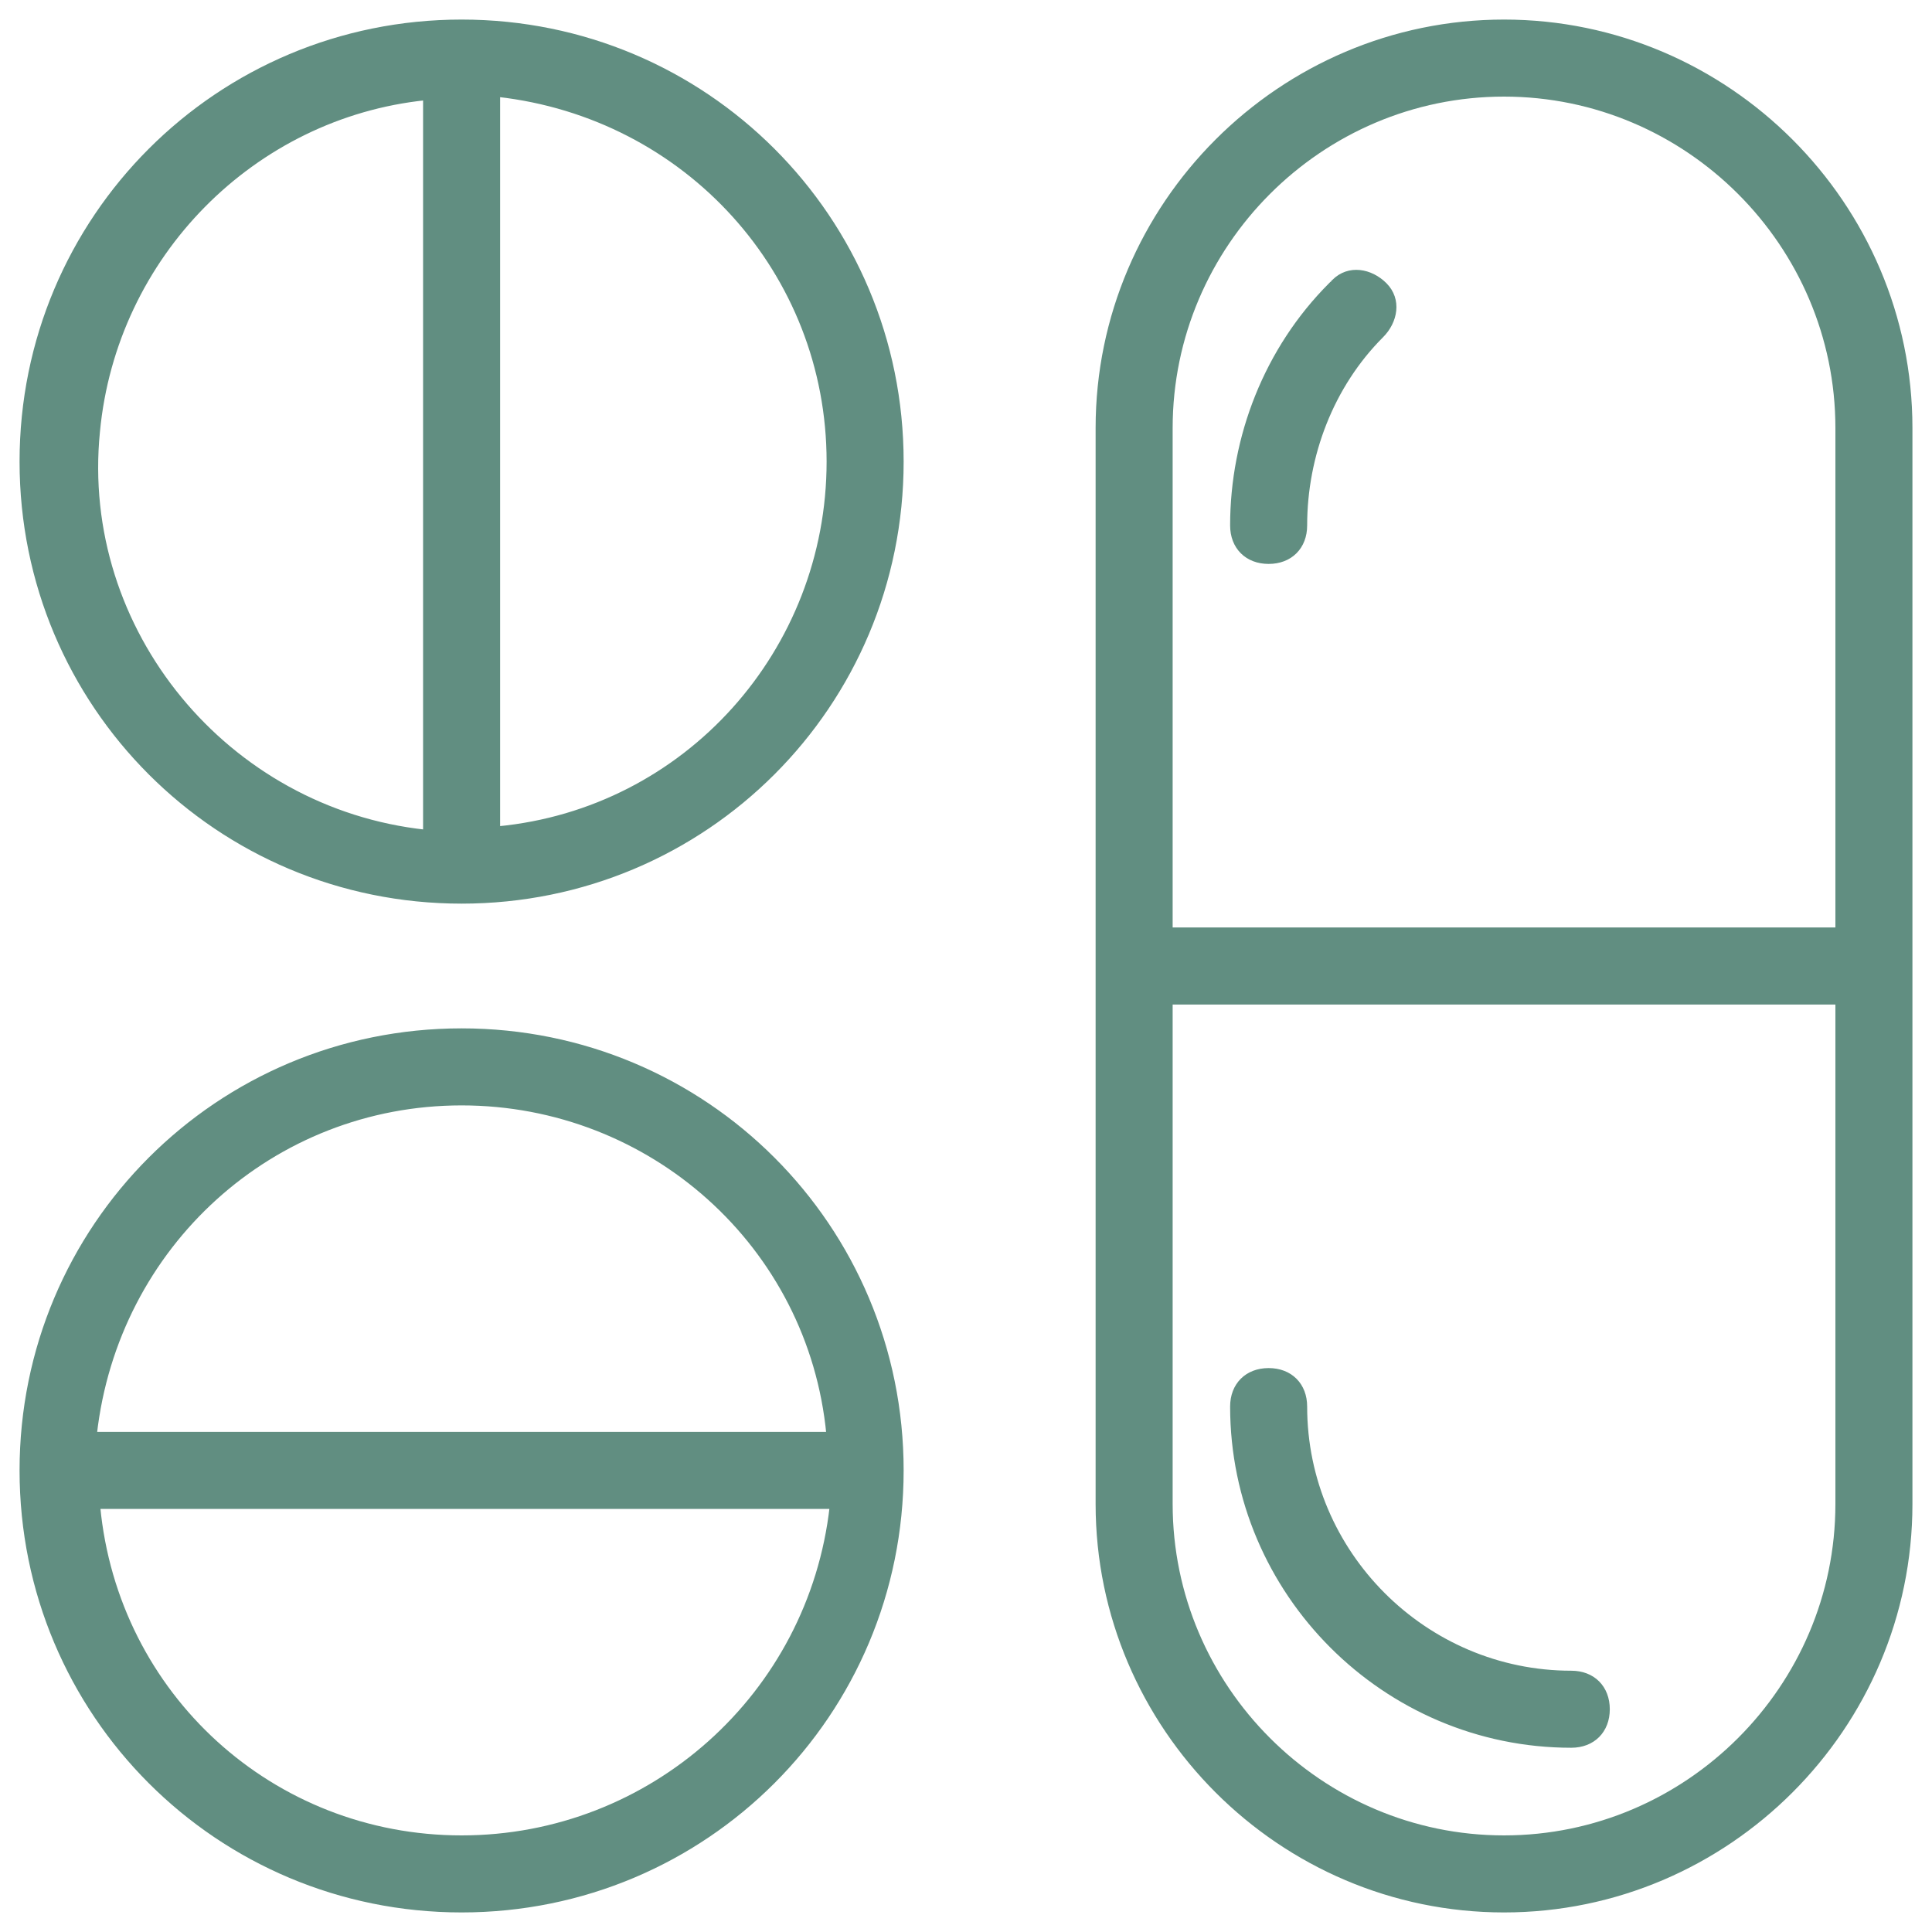 <svg width="79" height="79" viewBox="0 0 79 79" fill="none" xmlns="http://www.w3.org/2000/svg">
<path d="M64.25 68.416C58.255 68.416 53.35 63.51 53.35 57.516C53.35 57.08 53.205 56.71 52.943 56.448C52.681 56.186 52.31 56.041 51.875 56.041C51.44 56.041 51.069 56.186 50.807 56.448C50.545 56.71 50.4 57.08 50.4 57.516C50.4 65.133 56.632 71.366 64.25 71.366C64.685 71.366 65.056 71.22 65.318 70.958C65.579 70.696 65.725 70.326 65.725 69.891C65.725 69.455 65.579 69.085 65.318 68.823C65.056 68.561 64.685 68.416 64.25 68.416Z" fill="#618E81" stroke="#618E81" stroke-width="0.2"/>
<path d="M54.487 11.622H54.446L54.417 11.651C51.785 14.284 50.4 17.884 50.4 21.485C50.4 21.92 50.545 22.29 50.807 22.552C51.069 22.814 51.44 22.959 51.875 22.959C52.31 22.959 52.681 22.814 52.943 22.552C53.205 22.29 53.35 21.92 53.35 21.485C53.35 18.621 54.441 15.76 56.483 13.718C57.058 13.143 57.222 12.253 56.621 11.651C56.046 11.076 55.156 10.912 54.554 11.514L54.525 11.543V11.585C54.525 11.599 54.525 11.611 54.525 11.622C54.514 11.622 54.502 11.622 54.487 11.622Z" fill="#618E81" stroke="#618E81" stroke-width="0.2"/>
<path d="M61.5 0.9C52.37 0.9 44.9 8.37 44.9 17.5V61.5C44.9 70.63 52.37 78.1 61.5 78.1C70.63 78.1 78.1 70.63 78.1 61.5V17.5C78.1 8.37 70.63 0.9 61.5 0.9ZM61.5 75.15C53.993 75.15 47.85 69.007 47.85 61.5V40.975H75.15V61.5C75.15 69.007 69.007 75.15 61.5 75.15ZM47.85 38.025V17.5C47.85 9.993 53.993 3.85 61.5 3.85C69.007 3.85 75.15 9.993 75.15 17.5V38.025H47.85Z" fill="#618E81" stroke="#618E81" stroke-width="0.2"/>
<path d="M18.875 78.1C28.83 78.1 36.85 70.08 36.85 60.125C36.85 50.17 28.83 42.15 18.875 42.15C8.92 42.15 0.9 50.17 0.9 60.125C0.9 70.08 8.92 78.1 18.875 78.1ZM18.875 75.15C11.126 75.15 4.73 69.332 3.997 61.6H34.026C33.156 69.332 26.625 75.15 18.875 75.15ZM18.875 45.1C26.625 45.1 33.156 50.919 33.89 58.65H3.861C4.73 50.917 11.127 45.1 18.875 45.1Z" fill="#618E81" stroke="#618E81" stroke-width="0.2"/>
<path d="M17.4 3.998V34.027C9.259 33.152 3.171 25.805 3.987 17.648L3.987 17.647C4.667 10.444 10.349 4.729 17.4 3.998ZM18.875 36.85C28.83 36.85 36.85 28.83 36.85 18.875C36.85 8.92 28.83 0.9 18.875 0.9C8.92 0.9 0.9 8.92 0.9 18.875C0.9 28.83 8.92 36.85 18.875 36.85ZM33.9 18.875C33.9 26.625 28.081 33.156 20.35 33.89V3.861C28.083 4.73 33.9 11.127 33.9 18.875Z" fill="#618E81" stroke="#618E81" stroke-width="0.2"/>
</svg>
